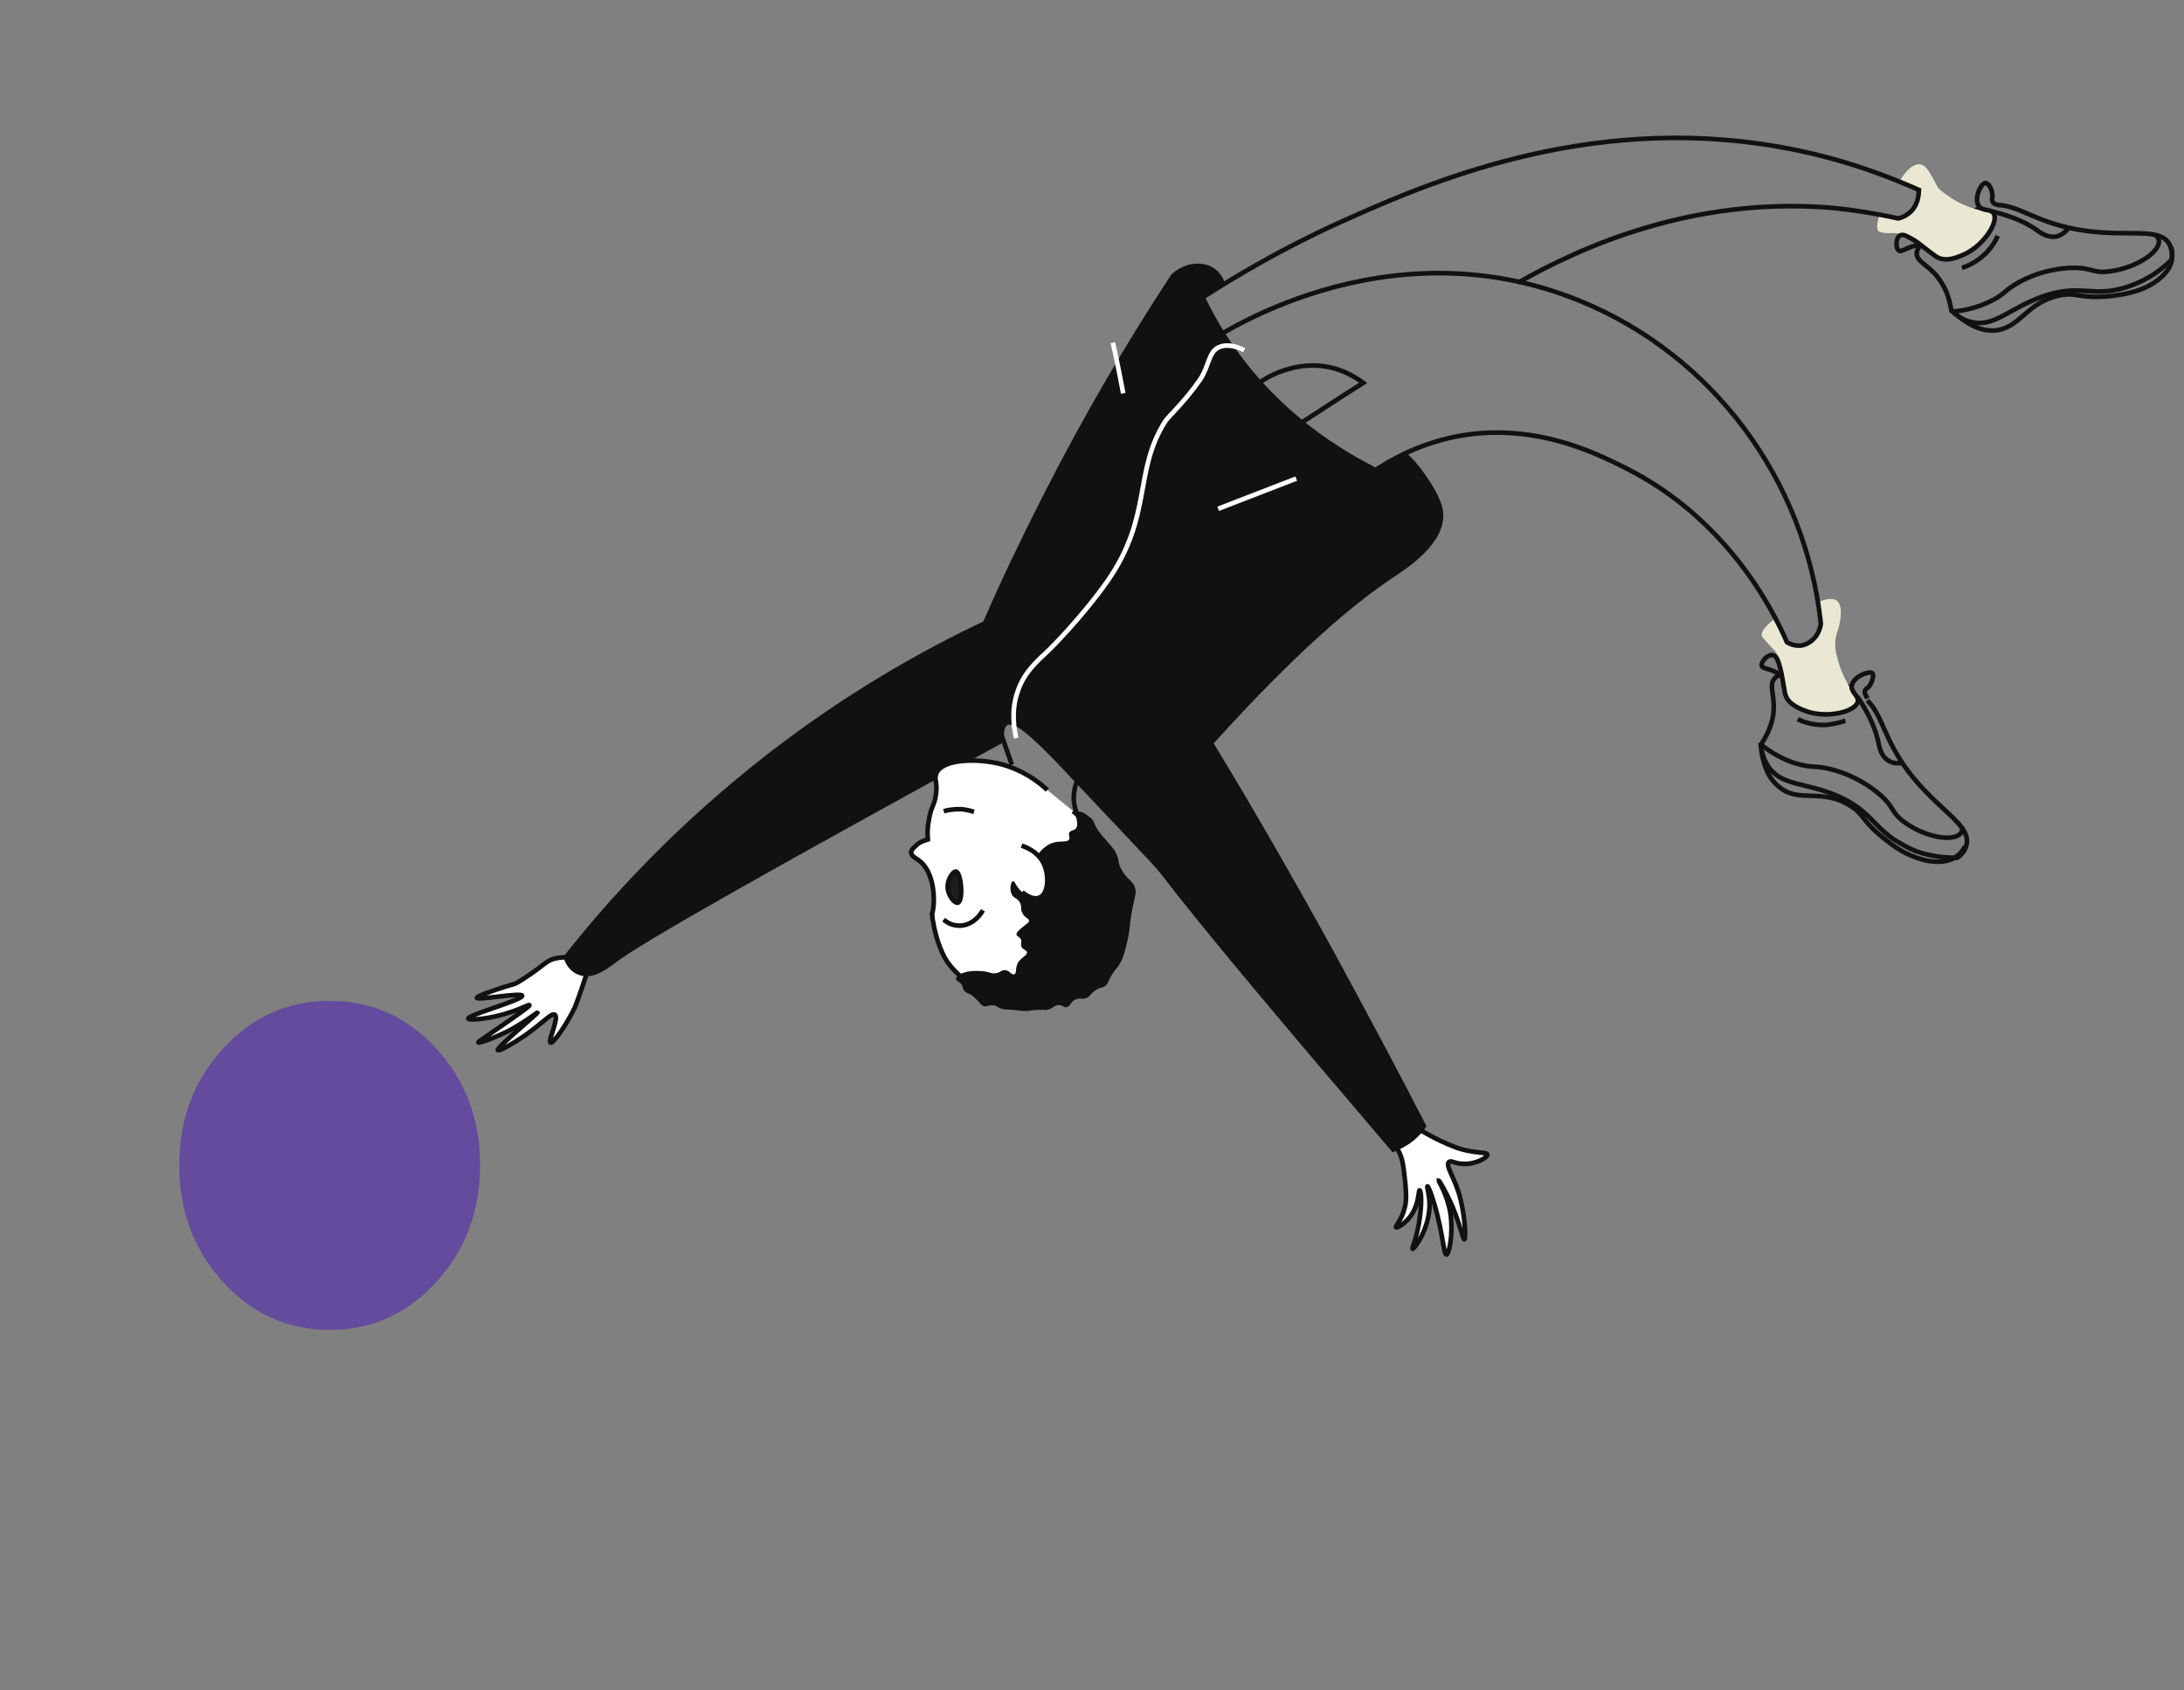 <?xml version="1.0" encoding="utf-8"?>
<!-- Generator: Adobe Illustrator 16.0.0, SVG Export Plug-In . SVG Version: 6.00 Build 0)  -->
<!DOCTYPE svg PUBLIC "-//W3C//DTD SVG 1.1//EN" "http://www.w3.org/Graphics/SVG/1.1/DTD/svg11.dtd">
<svg version="1.1" id="Layer_1" xmlns="http://www.w3.org/2000/svg" xmlns:xlink="http://www.w3.org/1999/xlink" x="0px" y="0px"
	 width="354px" height="274px" viewBox="0 0 354 274" enable-background="new 0 0 354 274" xml:space="preserve">
<rect x="0" y="0" width="354" height="274" fill="#808080" stroke="none"/>
<path fill="none" stroke="#111111" stroke-width="0.75" stroke-miterlimit="10" d="M300.126,111.482
	c-1.379-0.449-3.508-1.072-6.088-1.517c-3.654-0.649-5.585-1.037-6.448,0.088c-0.98,1.224,0.294,2.864-0.208,6.095
	c-0.397,2.039-1.298,3.597-1.925,4.524c0.032,0.876,0.252,2.096,1.014,3.364c2.098,3.459,6.092,2.718,11.455,5.045
	c4.83,2.17,5.605,4.531,8.685,6.766c0.306,0.245,1.548,1.009,3.115,1.801c1.47,0.675,4.021,1.444,7.517,1.425
	c0.579-0.386,1.296-1.087,1.49-2.053c0.836-3.31-4.536-5.528-9.43-11.961c-4.003-5.373-4.121-8.985-6.63-11.498"/>
<path fill="#EAE8D3" d="M287.951,105.937c-0.277-0.57-0.594-0.707-1.186-1.414c-0.701-0.717-1.097-1.188-1.186-1.414
	c-0.08-0.334-0.112-1.211,2.334-2.96c0.654,1.258,1.208,2.398,1.861,3.656c1.026,0.745,2.426,0.977,3.565,0.422
	c1.366-0.644,2.159-2.212,1.859-3.766c-0.132-0.994-0.263-1.988-0.403-2.874c0.227-0.089,2.045-0.912,2.963-0.176
	c0.809,0.726,0.676,2.243,0.463,3.425c-0.24,1.507-0.713,1.902-0.738,3.428c-0.075,0.866,0.094,1.427,0.254,2.096
	c0.549,2.449,1.588,4.287,2.449,5.673c0.375,0.688,0.771,1.159,0.959,1.503c-0.137,0.315-0.5,0.72-0.862,1.125
	c-0.354,0.296-1.287,0.978-3.798,0.976c-1.851-0.053-4.902-0.103-6.365-2.087c-0.287-0.462-0.467-0.914-0.705-1.918
	c-0.507-1.681-0.323-2.538-1.018-4.564C288.318,106.733,288.13,106.389,287.951,105.937z"/>
<path fill="none" stroke="#111111" stroke-width="0.75" stroke-miterlimit="10" d="M302.701,113.236
	c-0.188-0.344-0.484-0.698-0.446-1.131c0.028-0.325,0.372-0.513,0.608-0.711c0.607-0.71,0.929-1.883,0.633-2.236
	c-0.395-0.472-3.1,0.492-3.342,1.999c-0.203,1.073,1.166,1.63,0.974,2.596c-0.36,1.605-4.601,2.652-7.899,1.707
	c-0.849-0.293-3.293-1.053-3.799-2.735c0,0,0.01-0.108-0.09-0.226c-0.441-2.44-0.502-2.991-0.74-3.995
	c-0.328-1.229-0.578-2.124-1.219-2.29c-0.857-0.184-2.064,1.129-1.796,1.807c0.188,0.344,0.74,0.284,2.001,0.831
	c0.523,0.264,1.045,0.528,1.352,0.774"/>
<path fill="none" stroke="#111111" stroke-width="0.75" stroke-miterlimit="10" d="M301.086,112.984
	c2.126,3.134,3,5.612,3.389,7.393c0.15,0.777,0.451,2.332,1.703,2.988c0.828,0.509,1.714,0.368,2.373,0.317"/>
<path fill="none" stroke="#111111" stroke-width="0.75" stroke-miterlimit="10" d="M318.496,137.218
	c-0.264,0.522-0.774,1.351-1.806,1.915c-0.345,0.188-1.72,0.941-4.508,0.368c-2.354-0.534-4.337-1.581-6.478-3.297
	c-4.086-3.197-3.359-4.007-5.737-5.525c-4.754-3.038-8.487-0.309-11.724-3.213c-1.225-0.981-2.579-2.955-2.877-7.02"/>
<path fill="none" stroke="#111111" stroke-width="0.75" stroke-miterlimit="10" d="M320.926,33.735
	c-1.366,0.644-3.303,1.565-5.504,3.009c-3.124,2.018-4.745,3.077-4.751,4.386c0.084,1.536,2.24,1.834,3.962,4.605
	c1.157,1.739,1.438,3.51,1.668,4.622c0.603,0.599,1.619,1.452,3.008,1.792c3.833,1.101,6.305-2.175,11.82-4.092
	c4.957-1.748,7.136-0.465,10.886-0.899c0.442-0.07,1.879-0.271,3.462-0.896c1.466-0.526,3.964-1.617,6.476-4.125
	c0.165-0.641,0.143-1.625-0.323-2.539c-1.594-2.978-7.12-0.953-15.069-2.415c-6.658-1.24-9.167-3.752-12.643-3.948"/>
<path fill="#EAE8D3" d="M308.22,37.967c-0.641-0.166-1.29-0.222-1.842-0.162c-0.433-0.038-0.767,0.042-1.299-0.114
	c-0.325-0.028-0.425-0.146-0.532-0.156c-0.721-0.5,0.129-2.717,0.139-2.826c0.955,0.302,2.029,0.506,2.985,0.808
	c0.334-0.08,1.908-0.596,2.818-2.263c0.646-1.144,0.524-2.246,0.455-2.689c-1.056-0.42-2.001-0.831-3.065-1.143
	c1.037-1.874,2.451-3.059,3.516-2.748c0.641,0.166,1.224,0.981,1.788,2.013c0.476,0.806,0.555,1.141,0.94,1.72
	c0.297,0.354,0.701,0.716,1.629,1.343c2.052,1.49,4.18,2.114,5.678,2.464c0.748,0.175,1.39,0.34,1.714,0.369
	c0.079,0.334,0.15,0.777,0.094,1.427c-0.039,0.433-0.251,1.615-2.146,3.304c-1.306,1.195-3.672,3.28-6.135,2.736
	c-0.532-0.156-1.055-0.42-1.883-0.929c-1.45-0.892-2.033-1.707-3.809-2.627C309.058,38.369,308.644,38.114,308.22,37.967z"/>
<path fill="none" stroke="#111111" stroke-width="0.75" stroke-miterlimit="10" d="M324.026,33.244
	c-0.435-0.038-0.858-0.184-1.046-0.528c-0.188-0.344-0.061-0.551-0.022-0.984c-0.023-0.984-0.587-2.016-1.129-2.064
	c-0.65-0.057-1.961,2.448-1.091,3.725c0.574,0.924,1.931,0.388,2.405,1.194c0.86,1.385-1.54,5.104-4.616,6.581
	c-0.796,0.366-3.077,1.476-4.625,0.467c0,0-0.109-0.01-0.208-0.127c-2.053-1.49-2.349-1.843-3.275-2.471
	c-1.144-0.646-1.865-1.146-2.435-0.869c-0.807,0.475-0.741,2.227-0.11,2.501c0.315,0.137,0.787-0.259,2.026-0.695
	c0.56-0.169,1.11-0.23,1.554-0.3"/>
<path fill="none" stroke="#111111" stroke-width="0.75" stroke-miterlimit="10" d="M322.631,34.213
	c3.743,0.875,6.041,2.059,7.481,3.059c0.611,0.49,1.953,1.372,3.291,1.053c0.895-0.249,1.494-0.851,1.865-1.364"/>
<path fill="none" stroke="#111111" stroke-width="0.75" stroke-miterlimit="10" d="M351.916,40.059
	c0.169,0.561,0.3,1.555-0.012,2.619c-0.146,0.424-0.596,1.803-3.022,3.337c-2.073,1.237-4.296,1.696-6.944,2.01
	c-5.166,0.419-5.18-0.673-7.953-0.153c-5.55,1.041-6.481,5.434-10.764,5.713c-1.643,0.074-3.89-0.451-6.812-3.218"/>
<path fill="#FFFFFF" stroke="#111111" stroke-width="0.75" stroke-miterlimit="10" d="M94.604,153.575
	c-0.532-0.156-0.914,0.466-1.847,1.147c-1.268,0.762-1.663,0.291-3.236,0.808c-1.357,0.536-1.405,1.077-4.873,3.282
	c-0.344,0.189-0.697,0.485-1.15,0.664c-1.013,0.348-2.125,0.578-4.947,1.64c-0.904,0.356-1.249,0.545-1.258,0.653
	c0.07,0.442,7.174-0.897,7.343-0.338c0.16,0.67-8.899,3.148-8.73,3.709c0.08,0.334,3.594,0.098,7.084-1.125
	c1.574-0.516,2.724-1.179,2.822-1.062c0.099,0.118-0.49,0.612-7.112,5.161c-0.58,0.386-1.159,0.771-1.168,0.88
	c0.089,0.226,2.685-0.747,5.083-1.955c2.752-1.505,4.519-2.987,4.51-2.879c0.099,0.118-6.726,5.739-6.43,6.094
	c0.198,0.236,2.497-1.091,4.354-2.346c3.025-2.136,4.37-3.765,4.882-3.392c0.72,0.5-1.139,4.266-0.725,4.521
	c0.415,0.254,2.532-2.726,3.999-5.763c0.146-0.422,0.703-1.793,1.601-4.553c0.283-0.738,0.585-1.695,0.483-3.014
	C95.347,155.061,95.245,153.741,94.604,153.575z"/>
<path fill="#FFFFFF" stroke="#111111" stroke-width="0.75" stroke-miterlimit="10" d="M225.293,180.552
	c-0.678,0.269-0.93,1.884-0.6,3.113c0.318,1.338,1.076,1.405,1.839,2.672c0.86,1.386,0.954,2.813,1.257,5.568
	c0.164,1.87,0.186,2.854-0.135,4.026c-0.496,1.922-1.566,2.92-1.359,3.047s1.131-0.446,1.975-1.355
	c1.815-2.023,1.61-4.661,1.826-4.643c0.217,0.02,0.399,1.672,0.072,4.154c-0.402,3.35-1.333,5.232-1.234,5.35
	c0.207,0.127,2.541-2.834,2.775-6.741c0.063-1.96-0.473-3.317-0.355-3.415c0.227-0.09,1.547,3.52,2.349,8.064
	c0.36,2.105,0.502,2.991,0.718,3.01c0.434,0.039,1.152-3.172,0.689-6.598c-0.492-3.099-1.937-5.3-1.926-5.408
	c0.107,0.01,1.156,1.739,2.246,4.236c1.35,3.284,1.711,5.389,1.937,5.301c0.226-0.09,0.168-3.151-0.63-6.496
	c-0.799-3.345-2.576-5.465-1.869-6.059c0.354-0.296,0.955,0.303,2.373,0.318c2.068,0.072,3.914-1.076,3.845-1.518
	c-0.08-0.336-1.073-0.205-3.112-0.602c0,0-1.291-0.223-2.553-0.77c-4.958-1.965-8.629-4.906-8.629-4.906
	C226.357,180.864,225.746,180.374,225.293,180.552z"/>
<path fill="#111111" d="M91.301,155.141c7.62-9.701,18.482-21.518,33.125-32.894c12.65-9.804,24.826-16.703,34.961-21.489
	c2.874-6.624,6.082-13.328,9.644-20.329c6.733-13.271,13.783-25.205,20.839-35.937c2.022-1.896,4.778-2.2,6.651-1.163
	c1.352,0.774,1.887,2.131,2.056,2.691c-1.14,0.555-2.29,1.218-3.431,1.772c1.289,2.733,2.893,5.603,5.027,8.628
	c7.475,10.589,16.895,16.438,23.274,19.617c1.493-0.851,2.987-1.702,4.589-2.544c0.811,0.726,1.807,1.796,2.775,3.191
	c0.387,0.58,3.025,4.086,3.131,6.606c0.223,4.932-5.908,8.868-8.108,10.313c-6.494,4.341-15.685,12.048-29.106,26.916
	c6.58,10.838,13.111,22.218,19.605,34.031c5.168,9.514,10.139,18.792,14.893,28.051c-0.5,0.721-1.363,1.846-2.759,2.814
	c-1.041,0.672-1.954,1.139-2.741,1.396c-17.518-20.531-30.371-35.742-37.715-45.336c-0.781-1.052-5.986-6.42-16.268-17.366
	c-3.002-3.102-7.101-7.392-8.486-6.531c-0.58,0.386-0.576,1.587-0.455,2.689c-34.859,19.097-58.849,32.49-63.19,35.929
	c-0.697,0.483-3.407,2.757-5.625,1.907C92.392,157.639,91.64,156.262,91.301,155.141z"/>
<path fill="none" stroke="#111111" stroke-width="0.75" stroke-miterlimit="10" d="M349.468,38.098
	c0.198,0.236,0.386,0.58,0.466,0.914c0.153,1.979-3.885,4.461-7.969,4.976c-2.873,0.403-2.777-0.681-6.282-0.552
	c-1.093,0.013-5.157,0.311-9.079,2.696c-1.847,1.147-1.776,1.59-3.604,2.521c-2.516,1.307-4.848,1.757-6.491,1.831"/>
<path fill="none" stroke="#111111" stroke-width="0.75" stroke-miterlimit="10" d="M318.002,43.411
	c0.896-0.249,2.37-0.883,3.921-2.384c0.962-1.007,1.599-2.042,1.882-2.782"/>
<path fill="none" stroke="#111111" stroke-width="0.75" stroke-miterlimit="10" d="M186.641,53.923
	c12.592-9.155,24.023-15.027,32.312-18.666c14.657-6.572,40.692-17.165,71.377-11.087c9.014,1.774,16.081,4.578,20.704,6.621
	c-0.029,0.325,0.025,2.186-1.289,3.489c-0.716,0.701-1.621,1.058-2.064,1.128c-3.428-0.738-7.189-1.396-11.197-1.748
	c-22.008-1.715-39.95,6.206-50.406,12.165"/>
<path fill="none" stroke="#111111" stroke-width="0.75" stroke-miterlimit="10" d="M194.966,56.073
	c1.748-1.265,29.392-20.231,61.111-7.294c21.498,8.765,36.532,28.969,39.065,52.331c-0.279,1.941-1.595,3.244-3.148,3.544
	c-1.104,0.122-1.941-0.279-2.355-0.534c-2.359-5.447-9.807-20.072-26.224-28.282c-5.019-2.515-15.687-7.818-28.612-4.805
	c-6.354,1.516-11.091,4.484-13.9,6.639C212.375,70.374,203.721,63.282,194.966,56.073z"/>
<path fill="#FFFFFF" d="M169.758,128.084c-2.824-2.649-5.682-3.665-7.278-4.132c-4.158-1.129-9.857-0.866-10.716,1.46
	c-0.411,0.946,0.3,1.555-0.107,3.702c-0.222,1.29-0.576,1.587-0.907,2.867c-0.194,0.966-0.524,2.247-0.361,4.116
	c-0.895,0.249-1.583,0.626-1.828,0.931c-0.354,0.297-0.943,0.791-0.873,1.234c0.061,0.551,0.692,0.825,1.205,1.197
	c2.772,1.99,2.551,6.992,2.376,7.74c-0.047,0.542-0.193,0.966-0.193,0.966c0.079,0.334,0.032,0.876,0.201,1.437
	c0,0,0.482,3.207,1.898,5.733c1.702,2.987,5.52,5.506,9.579,6.517c5.664,1.371,12.58-0.313,16.258-4.902
	c5.148-6.424,3.891-18.215-5.079-25.442"/>
<path fill="none" stroke="#111111" stroke-width="0.75" stroke-miterlimit="10" d="M169.758,128.084
	c-2.824-2.649-5.682-3.665-7.278-4.132c-4.158-1.129-9.857-0.866-10.716,1.46c-0.411,0.946,0.3,1.555-0.107,3.702
	c-0.222,1.29-0.576,1.587-0.907,2.867c-0.194,0.966-0.524,2.247-0.361,4.116c-0.895,0.249-1.583,0.626-1.828,0.931
	c-0.354,0.297-0.943,0.791-0.873,1.234c0.061,0.551,0.692,0.825,1.205,1.197c2.772,1.99,2.551,6.992,2.376,7.74
	c-0.047,0.542-0.193,0.966-0.193,0.966c0.079,0.334,0.032,0.876,0.201,1.437c0,0,0.482,3.207,1.898,5.733
	c1.702,2.987,5.52,5.506,9.579,6.517c5.664,1.371,12.58-0.313,16.258-4.902c5.148-6.424,3.891-18.215-5.079-25.442"/>
<path fill="none" stroke="#111111" stroke-width="0.75" stroke-miterlimit="10" d="M161.652,117.222
	c0.785,2.252,1.569,4.504,2.354,6.756"/>
<path fill="none" stroke="#111111" stroke-width="0.75" stroke-miterlimit="10" d="M175.624,124.67
	c-0.49,0.612-1.763,2.683-1.558,5.321c0.131,0.994,0.389,1.78,0.666,2.35"/>
<path fill="none" stroke="#111111" stroke-width="0.75" stroke-miterlimit="10" d="M206.501,71.386
	c4.854-3.066,9.608-6.251,14.463-9.317c-1.332-0.99-4.331-2.891-8.376-2.81c-5.681,0.047-11.929,4.083-11.584,7.606
	C201.327,69.403,205.338,70.957,206.501,71.386z"/>
<path fill="none" stroke="#111111" stroke-width="0.75" stroke-miterlimit="10" d="M318.113,134.127
	c-0.029,0.325-0.058,0.65-0.303,0.956c-1.226,1.53-5.944,0.57-9.121-1.783c-2.358-1.735-1.533-2.427-4.179-4.624
	c-0.81-0.726-3.977-3.187-8.479-4.129c-2.147-0.406-2.394-0.101-4.314-0.597c-2.67-0.671-4.731-2.053-6.063-3.043"/>
<path fill="none" stroke="#111111" stroke-width="0.75" stroke-miterlimit="10" d="M291.38,116.608
	c0.838,0.401,2.425,0.977,4.394,0.932c1.428-0.093,2.549-0.431,3.336-0.69"/>
<path fill="#1D1D1B" stroke="#111111" stroke-width="0.75" stroke-miterlimit="10" d="M154.953,141.302
	c0.857,0.185,1.225,4.692,0.32,5.05c-0.452,0.179-1.341-0.882-1.581-1.886C153.284,142.902,154.411,141.255,154.953,141.302z"/>
<path fill="none" stroke="#111111" stroke-width="0.75" stroke-miterlimit="10" d="M159.313,147.579
	c-0.91,1.666-2.64,2.715-4.255,2.464c-1.083-0.095-1.794-0.703-2.1-0.948"/>
<path fill="none" stroke="#111111" stroke-width="0.75" stroke-miterlimit="10" d="M157.877,131.625
	c-0.532-0.156-1.38-0.449-2.473-0.436c-1.092,0.014-1.87,0.164-2.43,0.333"/>
<path fill="none" stroke="#111111" stroke-width="0.75" stroke-miterlimit="10" d="M165.582,137.104
	c0.424,0.147,2.867,0.907,3.751,3.277c0.714,1.809,0.575,4.635-0.89,5.161c-1.131,0.447-2.453-0.651-2.759-0.897"/>
<path fill="#111111" d="M178.215,134.94c0.584,0.815,1.887,2.13,2.372,2.828c0.099,0.117,0.188,0.344,0.287,0.461
	c0.644,1.367,0.19,1.545,0.953,2.813c0.842,1.603,1.817,1.688,2.146,2.917c0.258,0.787,0.004,1.201-0.385,3.132
	c-0.602,3.113-0.314,3.574-1.122,6.56c-0.34,1.39-0.623,2.129-1.123,2.849c-0.382,0.622-0.608,0.711-1.118,1.539
	c-0.636,1.036-0.557,1.371-1.027,1.767c-0.59,0.493-0.777,0.149-1.592,0.732c-0.924,0.574-0.854,1.018-1.532,1.285
	c-0.787,0.258-0.975-0.086-1.654,0.182c-0.904,0.357-0.862,1.125-1.531,1.284c-0.551,0.062-0.622-0.382-1.389-0.34
	c-0.66,0.051-0.698,0.485-1.593,0.733c-0.452,0.178-0.542-0.048-1.752,0.064c-0.985,0.023-1.102,0.121-1.762,0.173
	c-0.876,0.032-0.866-0.077-2.058-0.181c-1.408-0.124-1.418-0.016-1.95-0.172c-0.847-0.293-0.927-0.627-1.586-0.575
	c-0.759-0.067-0.905,0.356-1.427,0.093c-0.217-0.02-0.208-0.128-0.909-0.844c-0.503-0.481-0.701-0.717-0.908-0.844
	c-0.513-0.373-0.739-0.283-1.144-0.646c-0.503-0.48-0.249-0.895-0.752-1.376c-0.405-0.363-0.631-0.274-0.711-0.608
	c-0.07-0.442,0.736-0.918,1.296-1.086c0.561-0.17,1.004-0.24,1.88-0.272c0.433,0.038,1.092-0.013,1.841,0.161
	c0.857,0.185,0.848,0.293,1.29,0.223c0.876-0.032,1.032-0.564,1.682-0.507c0.758,0.067,1.017,0.853,1.469,0.675
	c0.452-0.179,0.086-0.975,0.605-1.912c0.627-0.927,1.522-1.176,1.452-1.619c-0.071-0.443-0.622-0.382-0.899-0.951
	c-0.179-0.453,0.047-0.541-0.023-0.984c-0.159-0.669-0.819-0.618-0.781-1.051c0.029-0.325,0.382-0.623,1.089-1.215
	c0.707-0.593,0.933-0.683,0.952-0.898c0.038-0.434-0.72-0.5-1.086-1.296c-0.377-0.688-0.023-0.985-0.399-1.673
	c-0.367-0.797-0.928-0.627-1.304-1.315c-0.465-0.914-0.135-2.194,0.19-2.166c0.335-0.08,0.367,0.796,1.482,1.767
	c0.603,0.6,1.135,0.756,1.352,0.774c0.315,0.138,0.955,0.302,1.408,0.124c1.13-0.447,1.458-2.929,1.059-4.602
	c-0.221-1.219-0.804-2.034-1.199-2.506c1.108-1.432,2.121-1.778,2.898-1.929c0.886-0.141,1.959,0.063,2.115-0.469
	c0.137-0.316-0.169-0.561-0.023-0.985c0.147-0.424,0.688-0.376,1.042-0.672c0.726-0.81-0.342-2.323,0.238-2.708
	c0.462-0.287,1.398,0.232,1.902,0.712C177.512,133.022,177.138,133.535,178.215,134.94z"/>
<path fill="none" stroke="#FFFFFF" stroke-width="0.75" stroke-miterlimit="10" d="M164.712,119.673
	c-0.39-1.781-0.802-4.546,0.223-7.512c1.043-3.183,3.164-4.961,5.069-6.759c0,0,5.133-5.007,9.495-11.173
	c7.37-10.595,4.179-17.752,9.371-25.919c0.627-0.927,3.11-3.11,5.61-6.711c1.5-2.161,1.385-4.572,3.084-5.296
	c1.367-0.644,3.063-0.059,4.107,0.47"/>
<path fill="none" stroke="#FFFFFF" stroke-width="0.75" stroke-miterlimit="10" d="M197.449,82.488
	c4.179-1.598,8.476-3.294,12.654-4.892"/>
<path fill="none" stroke="#FFFFFF" stroke-width="0.75" stroke-miterlimit="10" d="M182.063,63.782
	c-0.52-2.775-1.049-5.441-1.679-8.225"/>
<path fill="#644B9E" d="M53.421,215.613c-6.792,0-12.551-2.592-17.275-7.772c-4.726-5.183-7.088-11.498-7.088-18.947
	c0-7.429,2.362-13.723,7.088-18.882c4.725-5.159,10.483-7.738,17.275-7.738c6.814,0,12.582,2.579,17.309,7.738
	c4.726,5.159,7.089,11.453,7.089,18.882c0,7.449-2.363,13.765-7.089,18.947C66.003,213.021,60.236,215.613,53.421,215.613z"/>
</svg>
